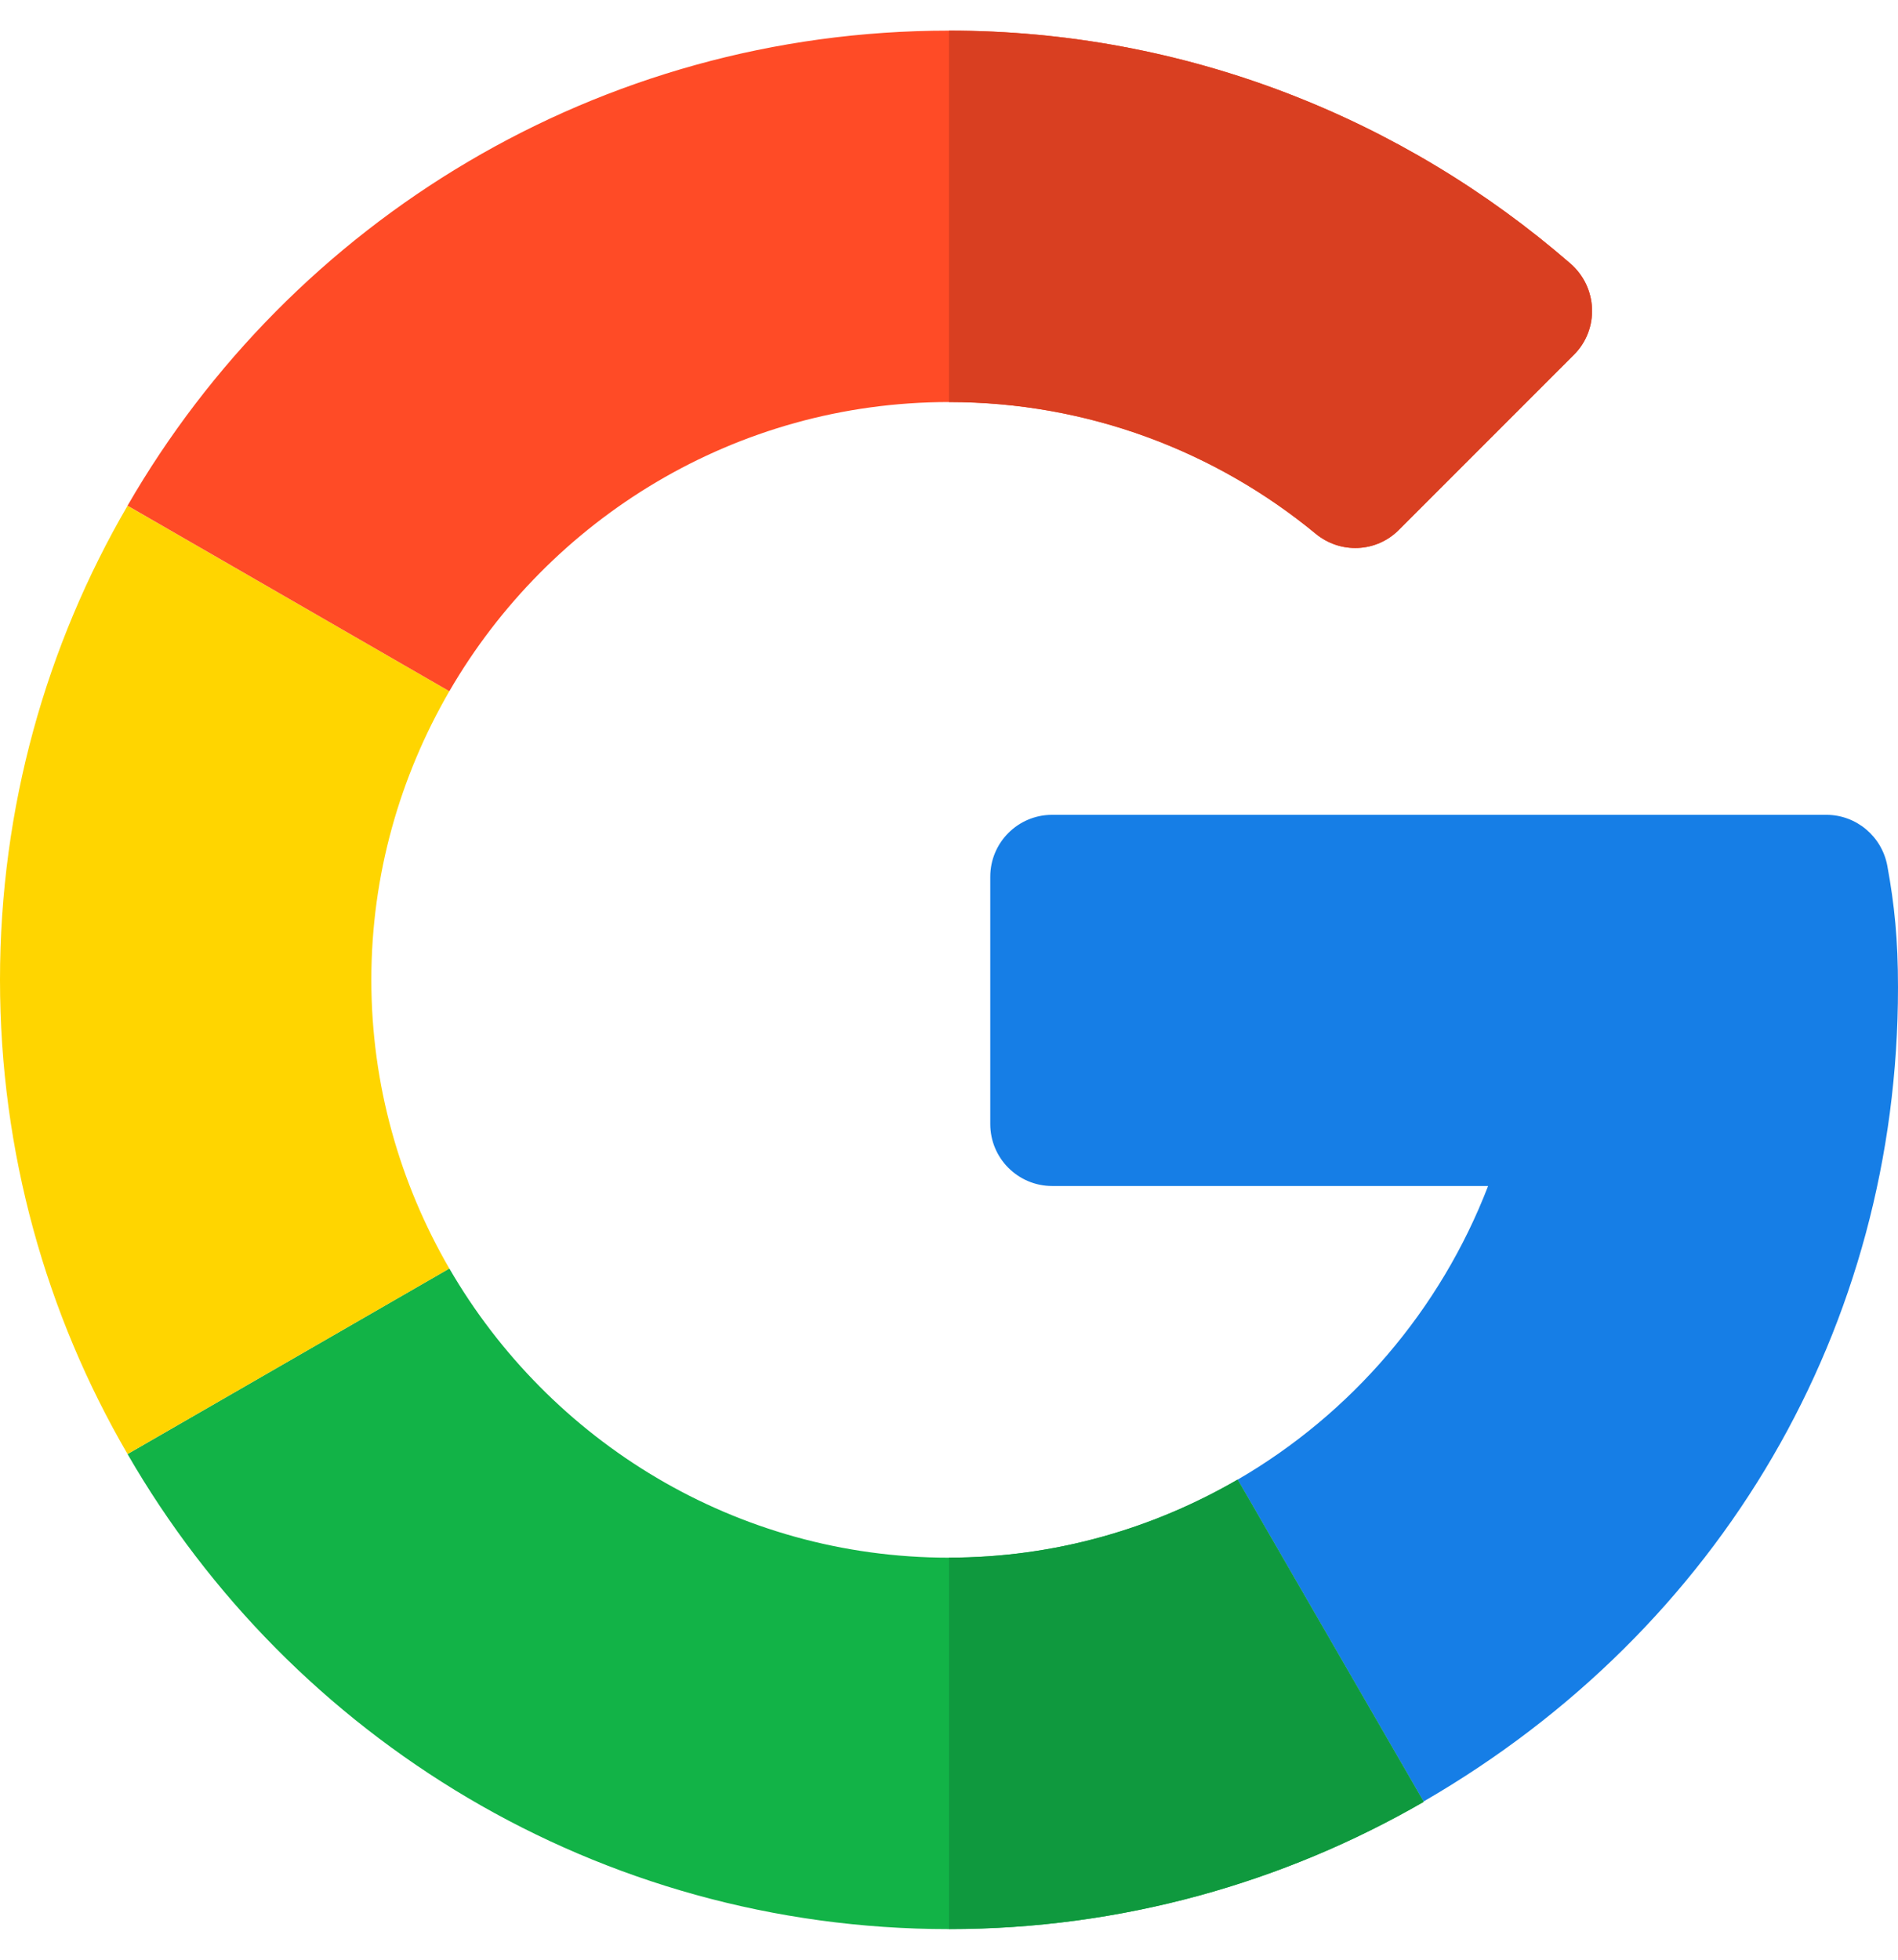 <svg width="31" height="32" viewBox="0 0 31 32" fill="none" xmlns="http://www.w3.org/2000/svg">
  <path d="M29.829 13.305L17.185 13.305C16.627 13.305 16.174 13.757 16.174 14.316V18.355C16.174 18.913 16.627 19.366 17.185 19.366H24.305C23.526 21.39 22.07 23.084 20.214 24.161L23.25 29.417C28.12 26.6 31 21.658 31 16.125C31 15.337 30.942 14.774 30.826 14.14C30.738 13.658 30.319 13.305 29.829 13.305Z" fill="#167EE6"/>
  <path d="M15.5 25.435C12.015 25.435 8.973 23.531 7.339 20.713L2.083 23.743C4.758 28.378 9.769 31.5 15.5 31.5C18.312 31.5 20.965 30.743 23.25 29.424V29.416L20.214 24.16C18.825 24.966 17.218 25.435 15.5 25.435Z" fill="#12B347"/>
  <path d="M23.25 29.423V29.416L20.214 24.16C18.825 24.965 17.218 25.434 15.5 25.434V31.499C18.312 31.499 20.965 30.742 23.25 29.423Z" fill="#0F993E"/>
  <path d="M6.065 16C6.065 14.283 6.534 12.676 7.339 11.287L2.083 8.258C0.757 10.536 0 13.182 0 16C0 18.819 0.757 21.465 2.083 23.743L7.339 20.714C6.534 19.325 6.065 17.718 6.065 16Z" fill="#FFD500"/>
  <path d="M15.5 6.565C17.772 6.565 19.86 7.373 21.49 8.716C21.892 9.047 22.477 9.023 22.845 8.655L25.707 5.793C26.125 5.375 26.096 4.691 25.649 4.303C22.917 1.933 19.363 0.5 15.5 0.5C9.769 0.5 4.758 3.622 2.083 8.257L7.339 11.287C8.973 8.469 12.015 6.565 15.5 6.565Z" fill="#FF4B26"/>
  <path d="M21.49 8.716C21.892 9.047 22.477 9.023 22.845 8.655L25.707 5.793C26.125 5.375 26.096 4.691 25.649 4.303C22.917 1.933 19.363 0.5 15.5 0.5V6.565C17.772 6.565 19.86 7.373 21.49 8.716Z" fill="#D93F21"/>
  </svg>
  